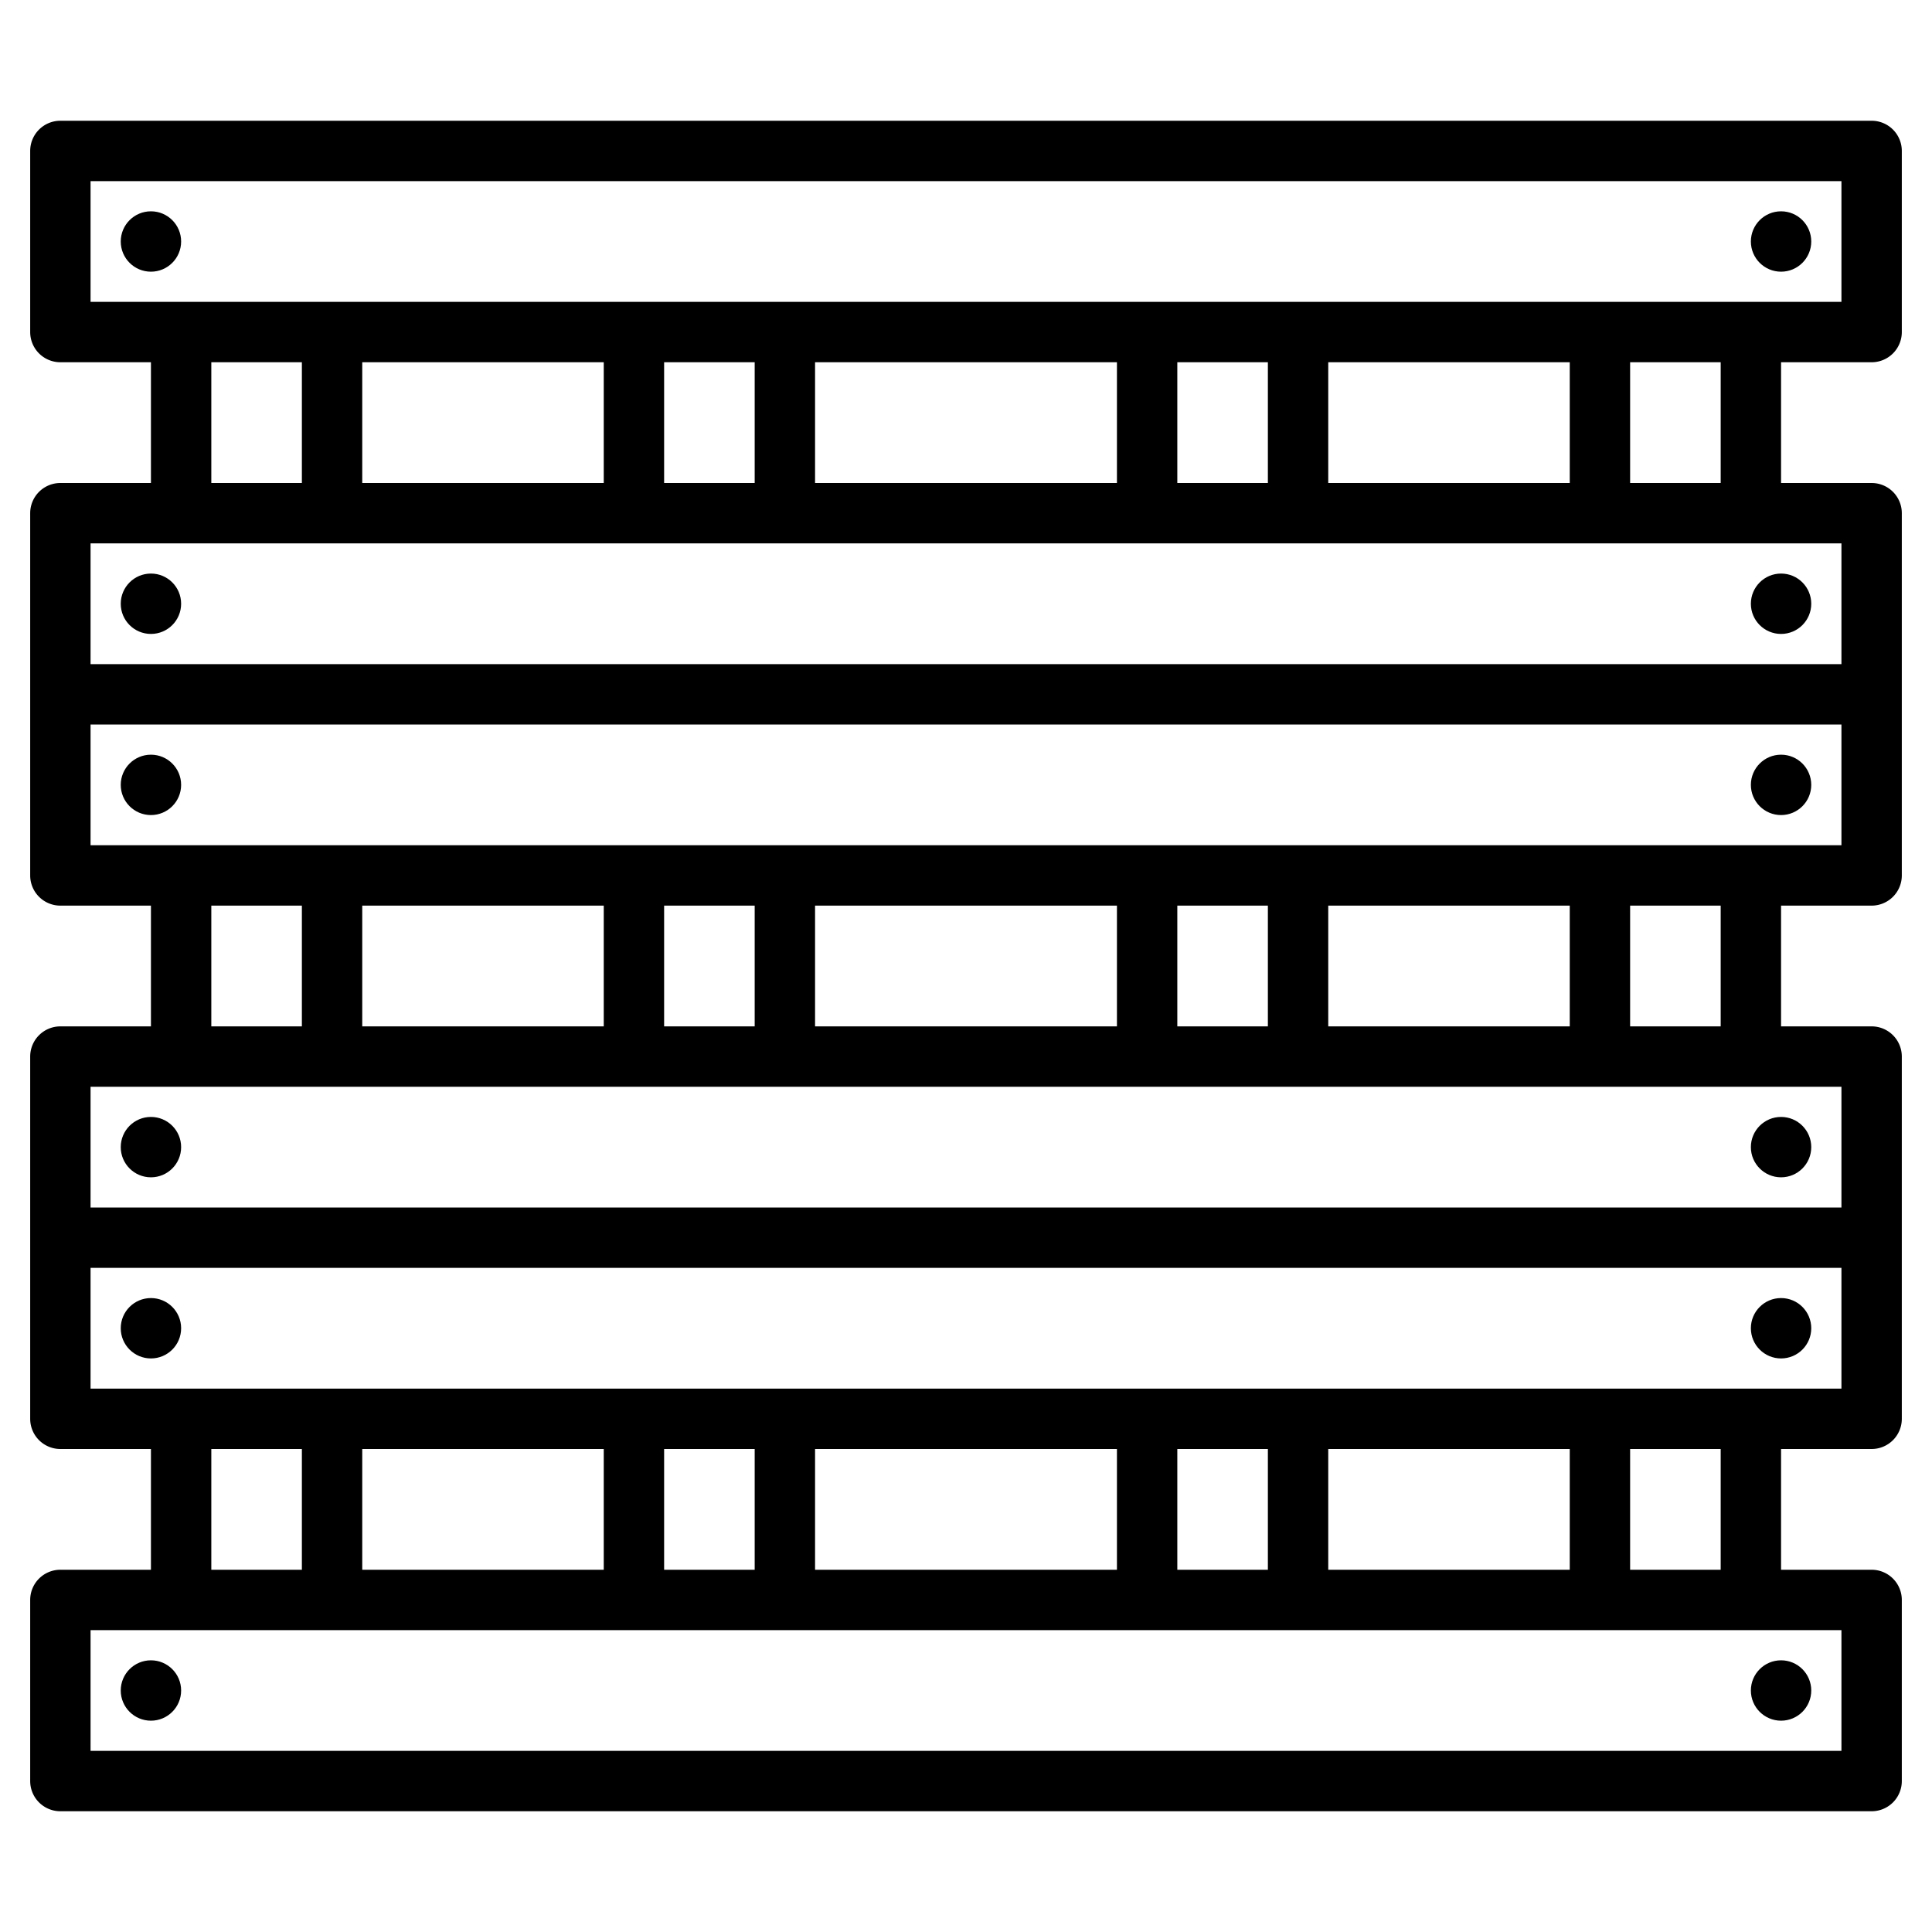 <svg height="512" viewBox="0 0 512 512" width="512" xmlns="http://www.w3.org/2000/svg"><g><circle cx="40" cy="352" r="8"/><circle cx="472" cy="352" r="8"/><circle cx="40" cy="448" r="8"/><circle cx="472" cy="448" r="8"/><circle cx="40" cy="208" r="8"/><circle cx="472" cy="208" r="8"/><circle cx="40" cy="304" r="8"/><circle cx="472" cy="304" r="8"/><path d="m496 96a8 8 0 0 0 8-8v-48a8 8 0 0 0 -8-8h-480a8 8 0 0 0 -8 8v48a8 8 0 0 0 8 8h24v32h-24a8 8 0 0 0 -8 8v96a8 8 0 0 0 8 8h24v32h-24a8 8 0 0 0 -8 8v96a8 8 0 0 0 8 8h24v32h-24a8 8 0 0 0 -8 8v48a8 8 0 0 0 8 8h480a8 8 0 0 0 8-8v-48a8 8 0 0 0 -8-8h-24v-32h24a8 8 0 0 0 8-8v-96a8 8 0 0 0 -8-8h-24v-32h24a8 8 0 0 0 8-8v-96a8 8 0 0 0 -8-8h-24v-32zm-8 336v32h-464v-32zm-432-16v-32h24v32zm40 0v-32h64v32zm80 0v-32h24v32zm40 0v-32h80v32zm96 0v-32h24v32zm40 0v-32h64v32zm80 0v-32h24v32zm56-48h-464v-32h464zm0-80v32h-464v-32zm-432-16v-32h24v32zm40 0v-32h64v32zm80 0v-32h24v32zm40 0v-32h80v32zm96 0v-32h24v32zm40 0v-32h64v32zm80 0v-32h24v32zm56-48h-464v-32h464zm0-80v32h-464v-32zm-432-16v-32h24v32zm40 0v-32h64v32zm80 0v-32h24v32zm40 0v-32h80v32zm96 0v-32h24v32zm40 0v-32h64v32zm80 0v-32h24v32zm-408-48v-32h464v32z"/><circle cx="40" cy="64" r="8"/><circle cx="472" cy="64" r="8"/><circle cx="40" cy="160" r="8"/><circle cx="472" cy="160" r="8"/></g></svg>